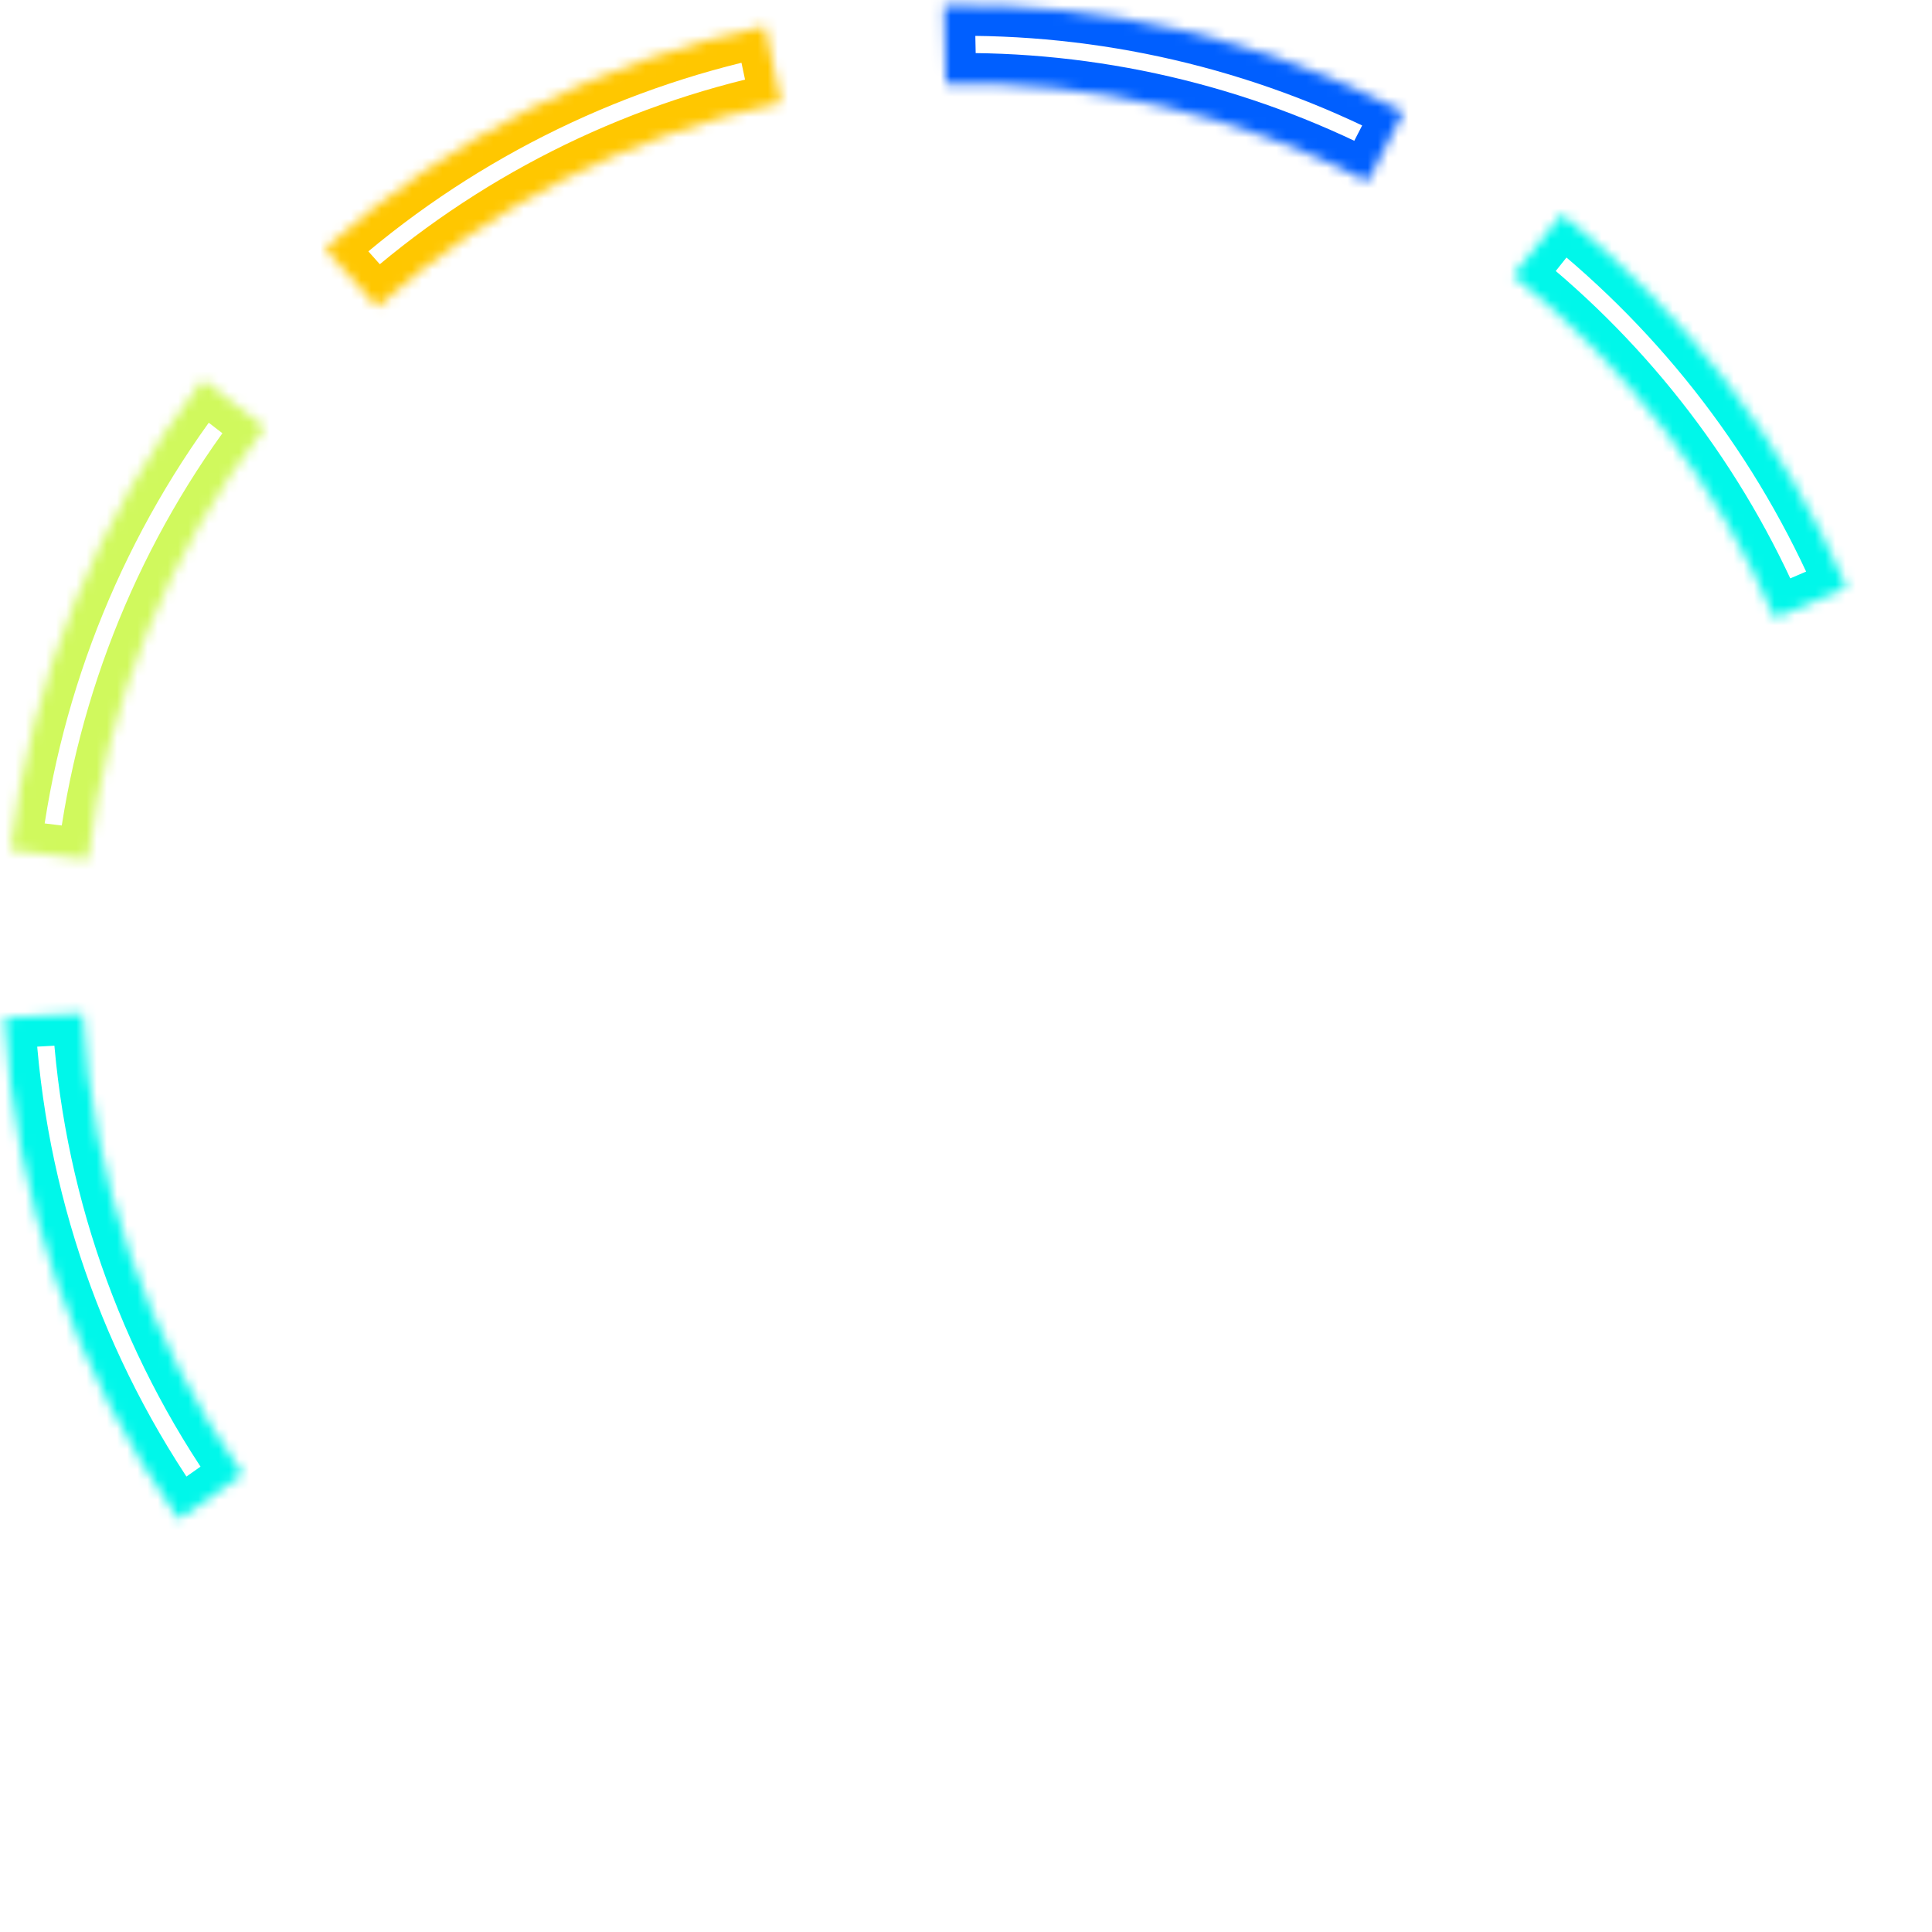 <svg width="190" height="190" viewBox="0 0 190 190" fill="none" xmlns="http://www.w3.org/2000/svg">
<mask id="path-1-inside-1_122_167" fill="white">
<path d="M0.452 100.099C1.412 117.821 7.345 134.913 17.571 149.419L23.859 144.986C14.466 131.662 9.016 115.961 8.134 99.683L0.452 100.099Z"/>
</mask>
<path d="M0.452 100.099C1.412 117.821 7.345 134.913 17.571 149.419L23.859 144.986C14.466 131.662 9.016 115.961 8.134 99.683L0.452 100.099Z" stroke="#00F7EA" stroke-width="6" mask="url(#path-1-inside-1_122_167)"/>
<mask id="path-2-inside-2_122_167" fill="white">
<path d="M1.004 83.589C3.051 66.75 9.594 50.773 19.946 37.336L26.04 42.031C16.531 54.374 10.521 69.05 8.641 84.517L1.004 83.589Z"/>
</mask>
<path d="M1.004 83.589C3.051 66.75 9.594 50.773 19.946 37.336L26.04 42.031C16.531 54.374 10.521 69.05 8.641 84.517L1.004 83.589Z" stroke="#D0F95D" stroke-width="6" mask="url(#path-2-inside-2_122_167)"/>
<mask id="path-3-inside-3_122_167" fill="white">
<path d="M31.957 24.438C44.231 13.508 59.145 5.97 75.223 2.568L76.816 10.094C62.047 13.219 48.348 20.144 37.074 30.184L31.957 24.438Z"/>
</mask>
<path d="M31.957 24.438C44.231 13.508 59.145 5.97 75.223 2.568L76.816 10.094C62.047 13.219 48.348 20.144 37.074 30.184L31.957 24.438Z" stroke="#FFC700" stroke-width="6" mask="url(#path-3-inside-3_122_167)"/>
<mask id="path-4-inside-4_122_167" fill="white">
<path d="M92.856 0.541C108.547 0.221 124.071 3.816 138.024 11L134.502 17.84C121.685 11.24 107.426 7.938 93.013 8.232L92.856 0.541Z"/>
</mask>
<path d="M92.856 0.541C108.547 0.221 124.071 3.816 138.024 11L134.502 17.84C121.685 11.24 107.426 7.938 93.013 8.232L92.856 0.541Z" stroke="#005FFF" stroke-width="6" mask="url(#path-4-inside-4_122_167)"/>
<mask id="path-5-inside-5_122_167" fill="white">
<path d="M153.605 21.071C165.829 30.799 175.45 43.408 181.606 57.767L174.535 60.798C168.88 47.608 160.043 36.027 148.815 27.091L153.605 21.071Z"/>
</mask>
<path d="M153.605 21.071C165.829 30.799 175.45 43.408 181.606 57.767L174.535 60.798C168.88 47.608 160.043 36.027 148.815 27.091L153.605 21.071Z" stroke="#00F7EA" stroke-width="6" mask="url(#path-5-inside-5_122_167)"/>
</svg>
